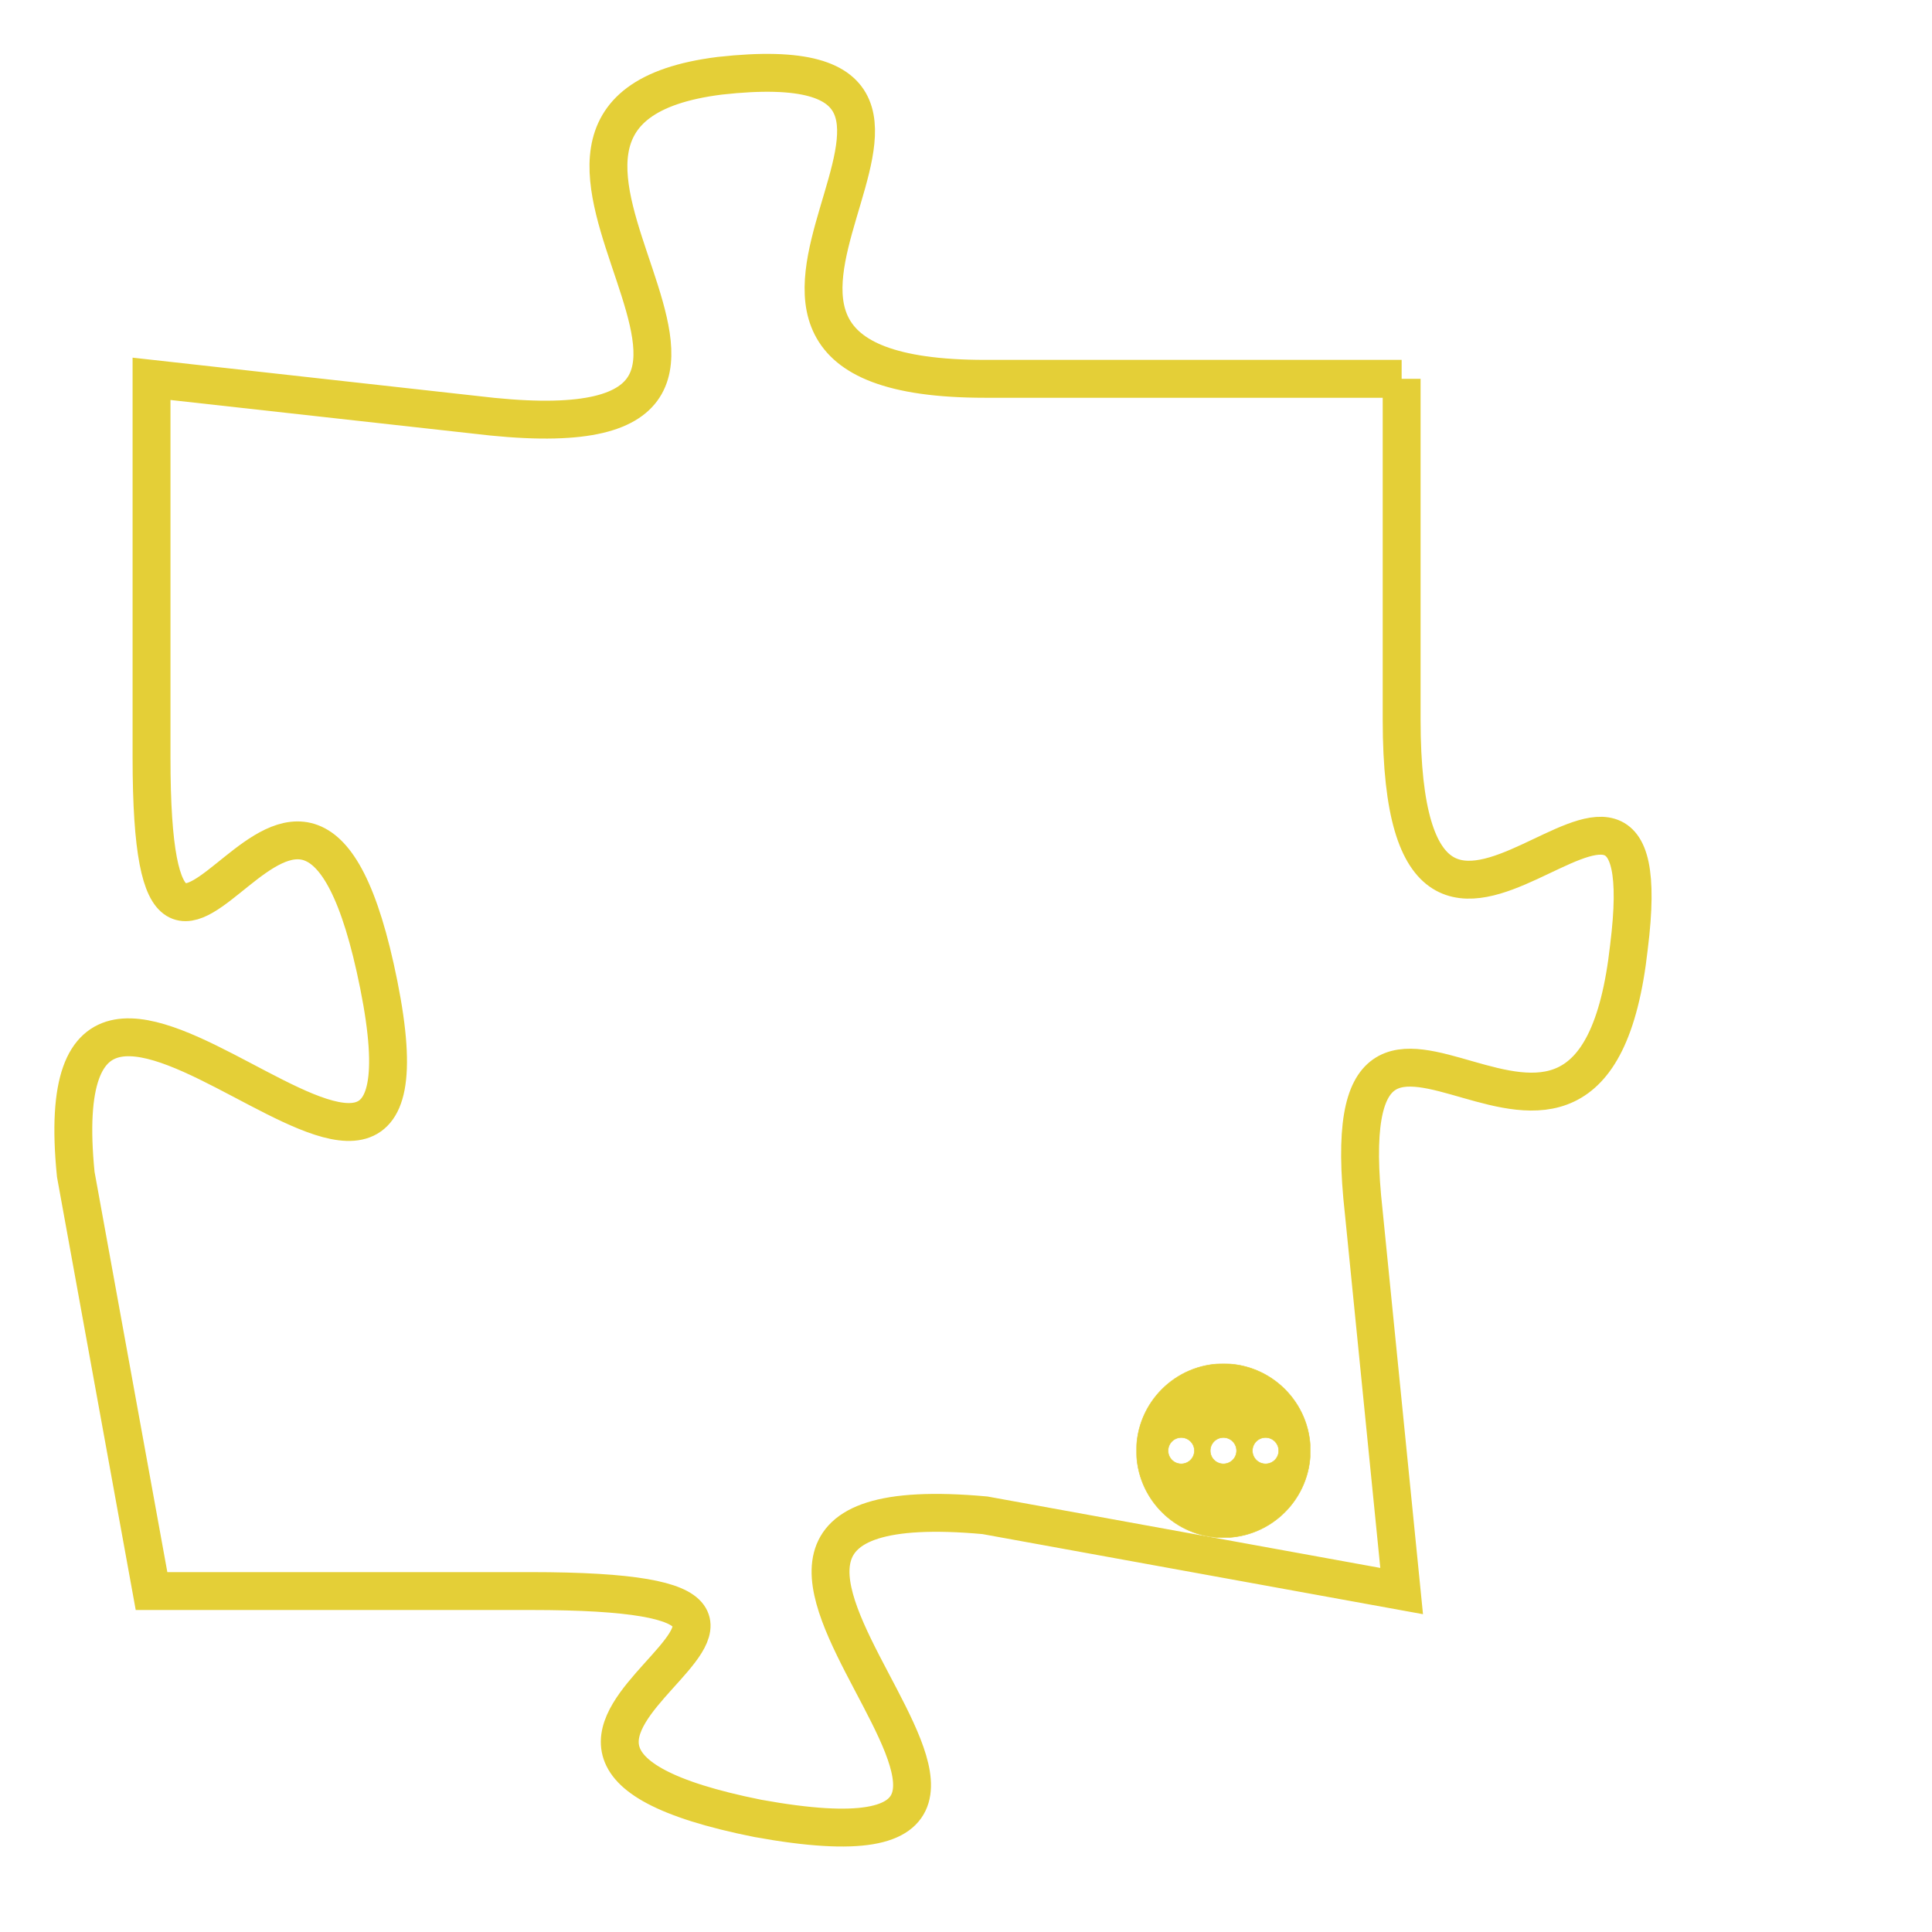 <svg version="1.1" xmlns="http://www.w3.org/2000/svg" xmlns:xlink="http://www.w3.org/1999/xlink" fill="transparent" x="0" y="0" width="350" height="350" preserveAspectRatio="xMinYMin slice"><style type="text/css">.links{fill:transparent;stroke: #E4CF37;}.links:hover{fill:#63D272; opacity:0.4;}</style><defs><g id="allt"><path id="t9603" d="M3762,2336 L3751,2336 C3741,2336 3753,2327 3744,2328 C3736,2329 3748,2338 3738,2337 L3729,2336 3729,2336 L3729,2346 C3729,2356 3733,2342 3735,2352 C3737,2362 3726,2347 3727,2357 L3729,2368 3729,2368 L3739,2368 C3750,2368 3735,2372 3745,2374 C3756,2376 3740,2365 3751,2366 L3762,2368 3762,2368 L3761,2358 C3760,2349 3767,2360 3768,2351 C3769,2343 3762,2355 3762,2345 L3762,2336"/></g><clipPath id="c" clipRule="evenodd" fill="transparent"><use href="#t9603"/></clipPath></defs><svg viewBox="3725 2326 45 51" preserveAspectRatio="xMinYMin meet"><svg width="4380" height="2430"><g><image crossorigin="anonymous" x="0" y="0" href="https://nftpuzzle.license-token.com/assets/completepuzzle.svg" width="100%" height="100%" /><g class="links"><use href="#t9603"/></g></g></svg><svg x="3755" y="2362" height="9%" width="9%" viewBox="0 0 330 330"><g><a xlink:href="https://nftpuzzle.license-token.com/" class="links"><title>See the most innovative NFT based token software licensing project</title><path fill="#E4CF37" id="more" d="M165,0C74.019,0,0,74.019,0,165s74.019,165,165,165s165-74.019,165-165S255.981,0,165,0z M85,190 c-13.785,0-25-11.215-25-25s11.215-25,25-25s25,11.215,25,25S98.785,190,85,190z M165,190c-13.785,0-25-11.215-25-25 s11.215-25,25-25s25,11.215,25,25S178.785,190,165,190z M245,190c-13.785,0-25-11.215-25-25s11.215-25,25-25 c13.785,0,25,11.215,25,25S258.785,190,245,190z"></path></a></g></svg></svg></svg>